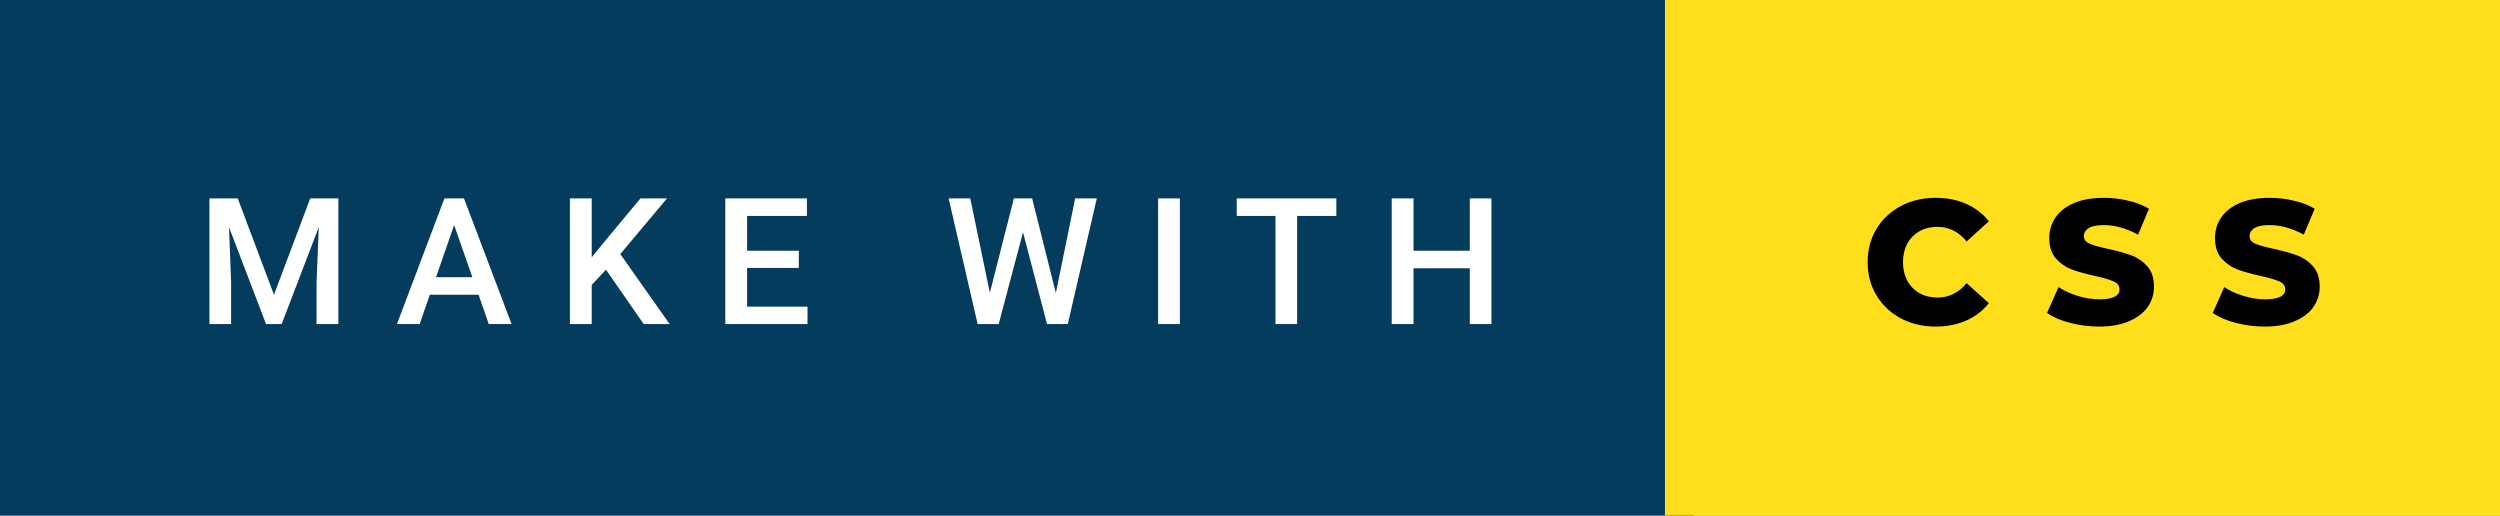 <svg xmlns="http://www.w3.org/2000/svg" width="169.72" height="35" viewBox="0 0 169.72 35"><rect x="0" y="0" width="169.72" height="35" fill="#808080" stroke="none"/><rect class="svg__rect" x="0" y="0" width="115.03" height="35" fill="#043C5E"/><rect class="svg__rect" x="113.03" y="0" width="56.69" height="35" fill="#FFDF1B"/><path class="svg__text" d="M15.69 22L14.22 22L14.22 13.47L16.14 13.47L18.60 20.01L21.06 13.47L22.97 13.47L22.97 22L21.49 22L21.49 19.19L21.64 15.43L19.12 22L18.06 22L15.55 15.43L15.69 19.19L15.69 22ZM28.49 22L26.95 22L30.17 13.47L31.50 13.47L34.73 22L33.18 22L32.49 20.01L29.18 20.01L28.49 22ZM30.83 15.28L29.60 18.82L32.07 18.82L30.83 15.28ZM40.17 22L38.69 22L38.69 13.47L40.17 13.47L40.17 17.47L40.99 16.46L43.48 13.47L45.28 13.47L42.11 17.25L45.46 22L43.70 22L41.14 18.31L40.17 19.34L40.17 22ZM54.82 22L49.24 22L49.24 13.47L54.78 13.47L54.78 14.66L50.72 14.66L50.72 17.02L54.23 17.02L54.23 18.19L50.72 18.19L50.72 20.82L54.82 20.82L54.82 22ZM66.37 22L64.40 13.47L65.87 13.47L67.20 19.88L68.83 13.47L70.07 13.47L71.68 19.89L72.99 13.47L74.46 13.47L72.49 22L71.08 22L69.45 15.77L67.80 22L66.37 22ZM80.10 22L78.62 22L78.62 13.47L80.10 13.47L80.10 22ZM86.59 14.66L83.96 14.66L83.96 13.47L90.72 13.47L90.72 14.66L88.06 14.66L88.06 22L86.59 22L86.59 14.66ZM95.96 22L94.48 22L94.48 13.47L95.96 13.47L95.96 17.02L99.78 17.02L99.78 13.47L101.25 13.47L101.25 22L99.78 22L99.78 18.21L95.96 18.21L95.96 22Z" fill="#FFFFFF"/><path class="svg__text" d="M126.79 17.80L126.79 17.80Q126.79 16.54 127.39 15.54Q127.99 14.55 129.04 13.99Q130.09 13.43 131.41 13.43L131.41 13.43Q132.56 13.43 133.48 13.84Q134.41 14.25 135.02 15.02L135.02 15.02L133.51 16.39Q132.70 15.40 131.53 15.40L131.53 15.40Q130.84 15.40 130.31 15.70Q129.78 16 129.48 16.54Q129.19 17.09 129.19 17.80L129.19 17.80Q129.19 18.51 129.48 19.05Q129.78 19.60 130.31 19.90Q130.84 20.20 131.53 20.20L131.53 20.20Q132.70 20.20 133.51 19.22L133.51 19.22L135.02 20.58Q134.41 21.35 133.49 21.76Q132.56 22.17 131.41 22.17L131.41 22.17Q130.09 22.17 129.04 21.61Q127.99 21.05 127.39 20.05Q126.79 19.06 126.79 17.80ZM138.97 21.24L138.97 21.24L139.75 19.49Q140.31 19.86 141.06 20.09Q141.80 20.32 142.52 20.32L142.52 20.32Q143.89 20.32 143.89 19.64L143.89 19.64Q143.89 19.28 143.50 19.11Q143.11 18.93 142.25 18.74L142.25 18.74Q141.30 18.53 140.66 18.30Q140.03 18.06 139.57 17.55Q139.12 17.03 139.12 16.16L139.12 16.16Q139.12 15.39 139.54 14.77Q139.96 14.15 140.79 13.79Q141.63 13.43 142.83 13.43L142.83 13.43Q143.66 13.43 144.46 13.62Q145.27 13.80 145.89 14.17L145.89 14.17L145.15 15.93Q143.95 15.28 142.82 15.28L142.82 15.28Q142.11 15.28 141.79 15.49Q141.47 15.70 141.47 16.04L141.47 16.04Q141.47 16.37 141.85 16.54Q142.24 16.71 143.09 16.89L143.09 16.89Q144.05 17.10 144.68 17.33Q145.31 17.56 145.77 18.07Q146.23 18.58 146.23 19.46L146.23 19.46Q146.23 20.21 145.81 20.83Q145.39 21.44 144.55 21.80Q143.71 22.17 142.51 22.17L142.51 22.17Q141.49 22.17 140.53 21.92Q139.57 21.67 138.97 21.24ZM150.22 21.24L150.22 21.24L151.00 19.49Q151.56 19.86 152.31 20.09Q153.05 20.32 153.77 20.32L153.77 20.32Q155.14 20.32 155.14 19.64L155.14 19.64Q155.14 19.28 154.75 19.11Q154.36 18.93 153.50 18.74L153.50 18.74Q152.55 18.53 151.91 18.30Q151.28 18.06 150.82 17.55Q150.37 17.03 150.37 16.16L150.37 16.16Q150.37 15.39 150.79 14.77Q151.21 14.15 152.04 13.79Q152.88 13.43 154.08 13.43L154.08 13.43Q154.91 13.43 155.71 13.62Q156.52 13.80 157.14 14.17L157.14 14.17L156.40 15.93Q155.20 15.28 154.07 15.28L154.07 15.28Q153.36 15.28 153.04 15.49Q152.72 15.70 152.72 16.04L152.72 16.04Q152.72 16.37 153.10 16.54Q153.49 16.71 154.34 16.89L154.34 16.89Q155.30 17.10 155.93 17.33Q156.56 17.56 157.02 18.07Q157.48 18.58 157.48 19.46L157.48 19.46Q157.48 20.21 157.06 20.83Q156.64 21.44 155.80 21.80Q154.96 22.17 153.76 22.17L153.76 22.17Q152.74 22.17 151.78 21.92Q150.82 21.67 150.22 21.24Z" fill="#000000" x="126.03"/></svg>